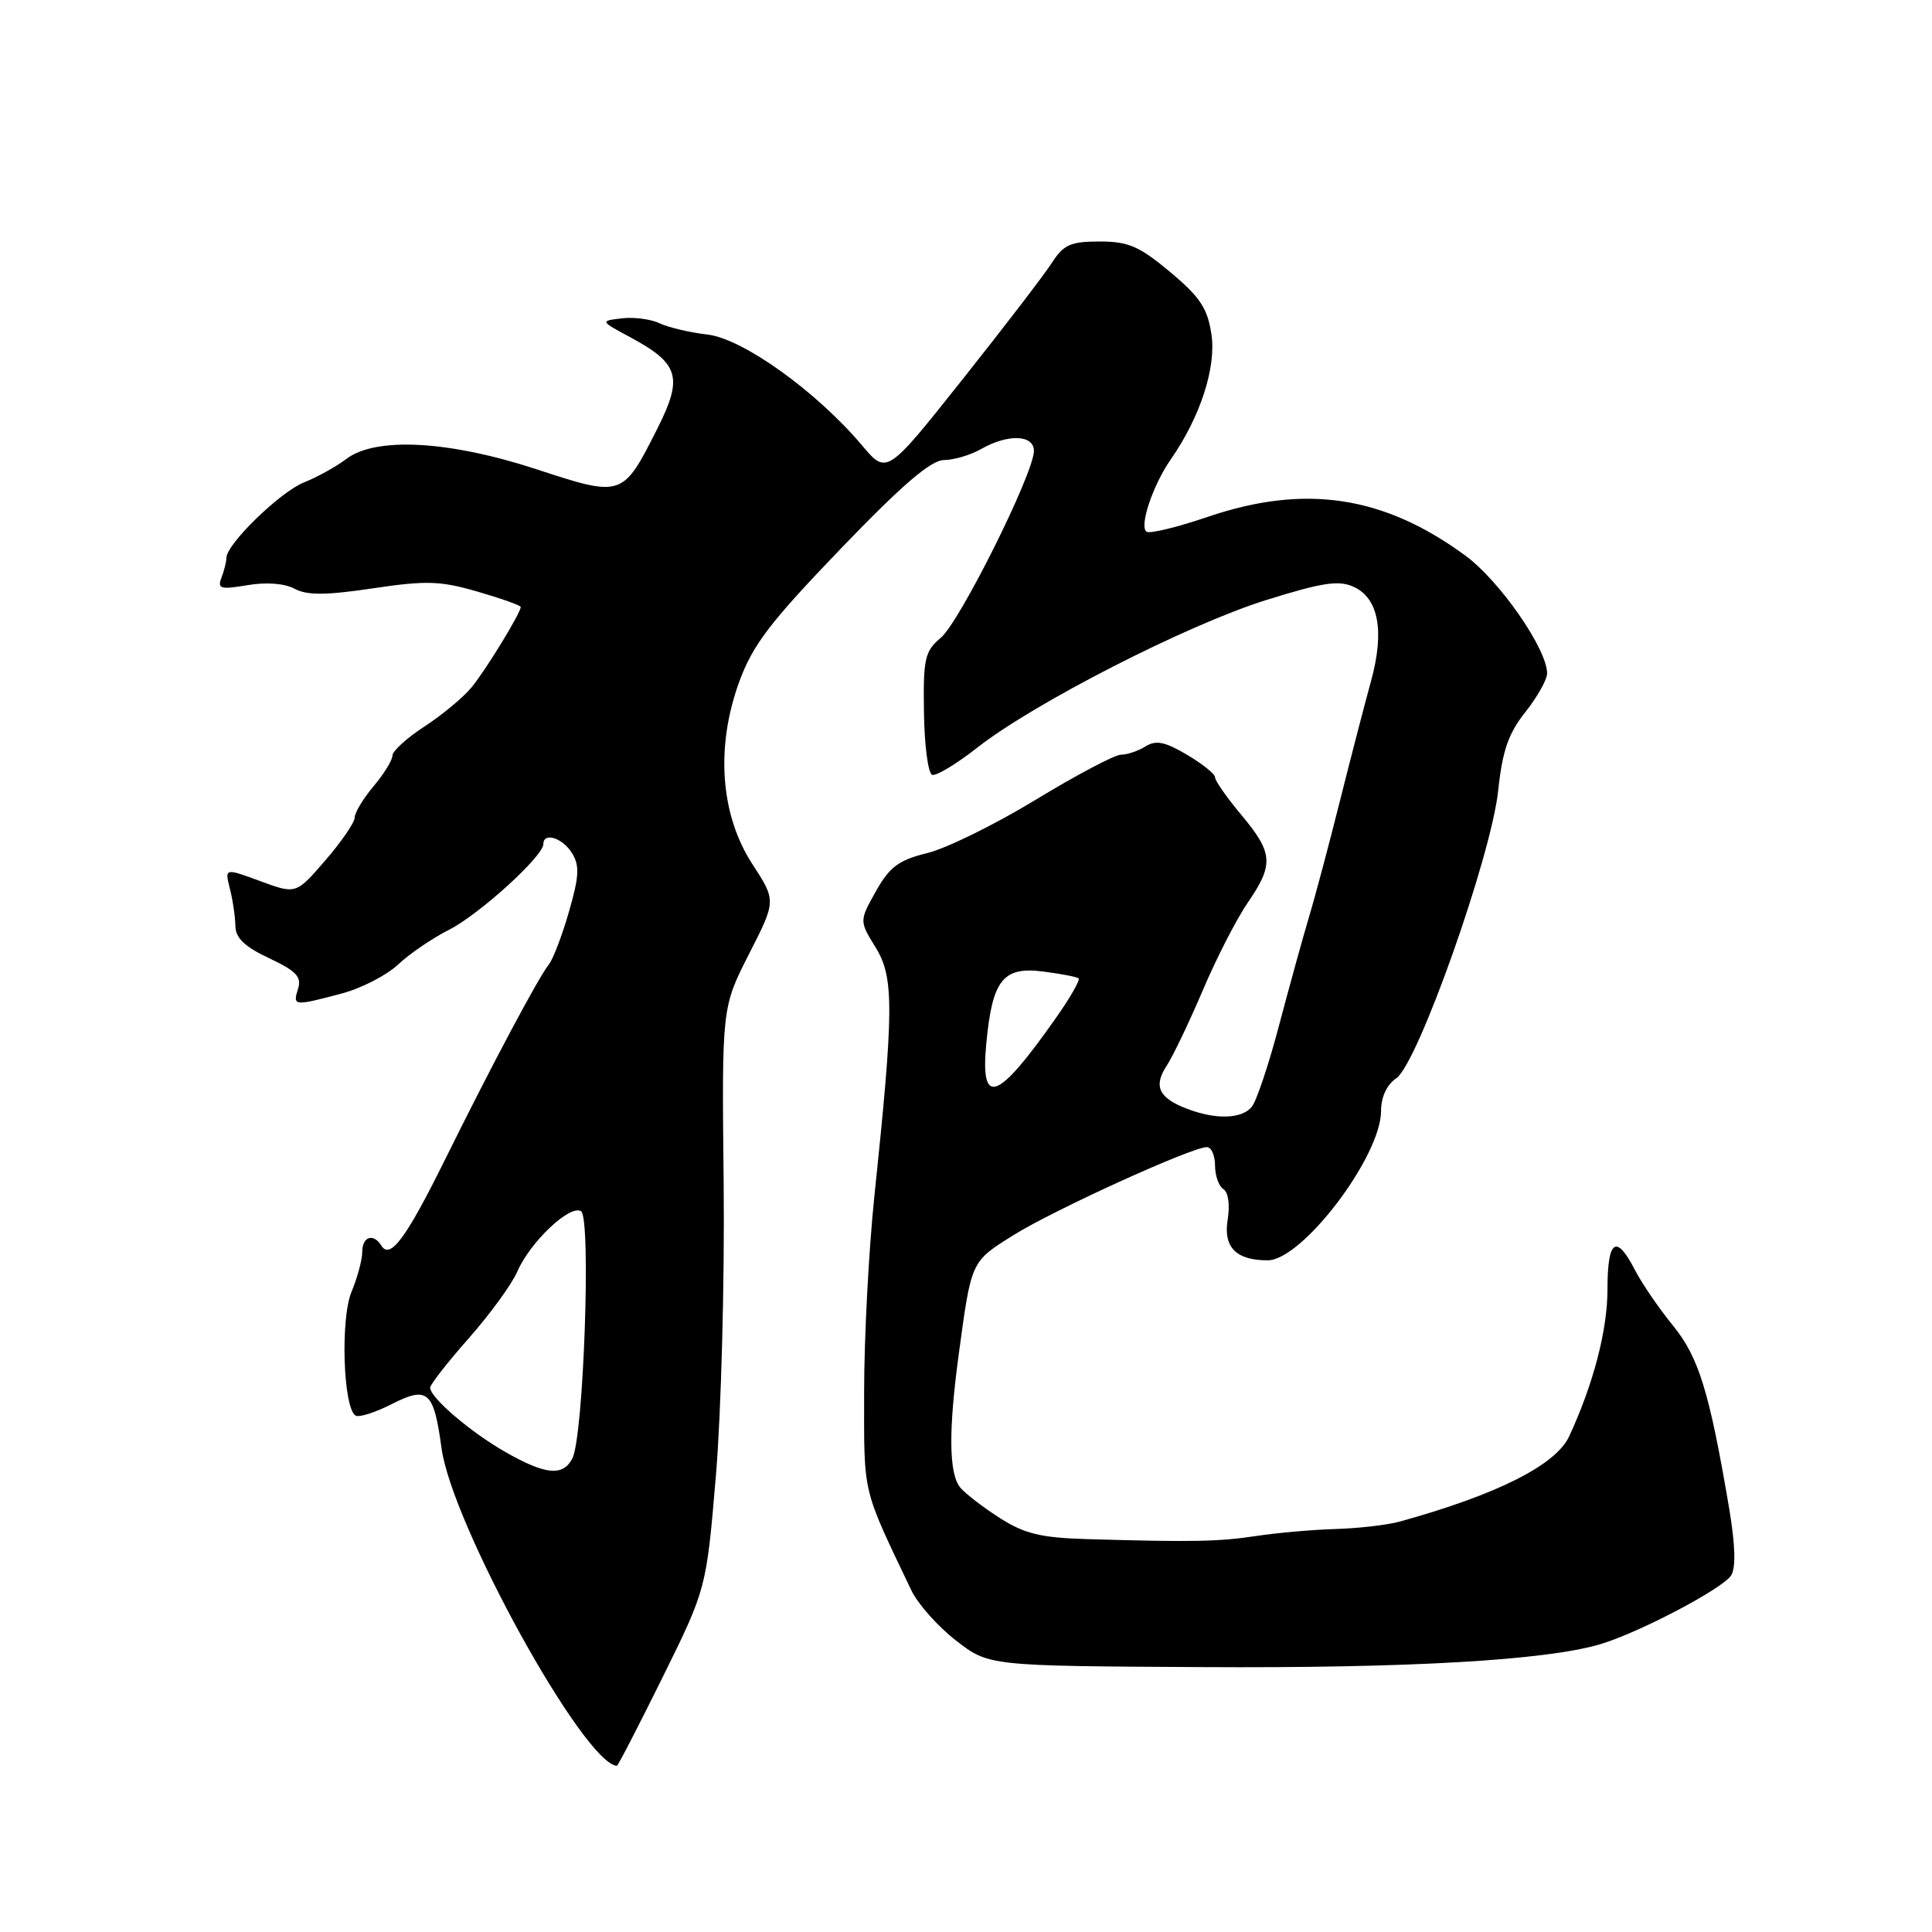 <?xml version="1.0" encoding="UTF-8" standalone="no"?>
<!DOCTYPE svg PUBLIC "-//W3C//DTD SVG 1.1//EN" "http://www.w3.org/Graphics/SVG/1.1/DTD/svg11.dtd" >
<svg xmlns="http://www.w3.org/2000/svg" xmlns:xlink="http://www.w3.org/1999/xlink" version="1.1" viewBox="0 0 256 256">
 <g >
 <path fill="currentColor"
d=" M 87.80 222.25 C 93.60 210.50 93.60 210.50 94.87 195.42 C 95.56 187.13 96.02 169.80 95.89 156.92 C 95.64 133.50 95.64 133.50 99.24 126.43 C 102.85 119.35 102.85 119.35 99.70 114.51 C 95.45 107.98 94.80 99.01 97.94 90.37 C 99.74 85.45 101.99 82.50 111.38 72.73 C 119.57 64.21 123.33 60.99 125.08 60.96 C 126.41 60.95 128.62 60.29 130.00 59.50 C 133.56 57.47 137.00 57.59 137.00 59.75 C 137.00 62.68 127.20 82.36 124.67 84.50 C 122.53 86.31 122.32 87.25 122.43 94.42 C 122.49 98.78 122.98 102.49 123.52 102.67 C 124.06 102.85 126.75 101.22 129.50 99.06 C 137.02 93.16 157.31 82.79 167.71 79.53 C 175.23 77.18 177.38 76.85 179.37 77.76 C 182.67 79.26 183.48 83.64 181.68 90.20 C 180.88 93.11 179.03 100.22 177.58 106.00 C 176.13 111.78 174.28 118.75 173.45 121.50 C 172.63 124.25 170.84 130.73 169.47 135.91 C 168.11 141.08 166.48 145.92 165.87 146.66 C 164.53 148.27 161.14 148.38 157.34 146.94 C 153.54 145.50 152.80 143.95 154.59 141.22 C 155.42 139.95 157.58 135.44 159.38 131.21 C 161.18 126.97 163.86 121.75 165.33 119.61 C 168.81 114.54 168.70 113.03 164.50 108.00 C 162.57 105.70 161.00 103.45 161.00 103.00 C 161.00 102.56 159.32 101.21 157.27 100.00 C 154.36 98.28 153.17 98.04 151.79 98.90 C 150.82 99.51 149.36 100.00 148.54 100.00 C 147.72 100.00 142.65 102.68 137.27 105.95 C 131.90 109.22 125.42 112.41 122.89 113.03 C 119.08 113.97 117.89 114.85 116.06 118.10 C 113.86 122.03 113.86 122.03 116.03 125.55 C 118.48 129.51 118.45 133.79 115.86 158.50 C 115.11 165.65 114.50 177.35 114.50 184.50 C 114.50 198.28 114.17 196.92 120.76 210.73 C 121.60 212.51 124.25 215.49 126.65 217.36 C 131.01 220.75 131.01 220.75 159.25 220.90 C 186.61 221.06 204.76 220.01 212.00 217.88 C 217.14 216.36 228.28 210.51 229.39 208.74 C 230.03 207.73 229.93 204.67 229.12 199.85 C 226.50 184.38 225.09 179.82 221.65 175.61 C 219.81 173.35 217.54 170.04 216.62 168.25 C 214.15 163.45 213.00 164.27 213.00 170.84 C 213.00 176.25 211.13 183.41 207.92 190.33 C 206.15 194.13 198.36 198.05 185.50 201.61 C 183.85 202.07 180.03 202.51 177.00 202.60 C 173.97 202.69 169.25 203.10 166.50 203.52 C 161.50 204.28 158.01 204.35 144.02 203.94 C 137.94 203.76 135.77 203.24 132.52 201.17 C 130.31 199.76 127.94 197.94 127.25 197.12 C 125.72 195.28 125.66 189.58 127.06 179.29 C 128.72 167.04 128.65 167.19 134.28 163.67 C 139.57 160.35 157.91 152.00 159.91 152.00 C 160.51 152.00 161.00 153.10 161.00 154.44 C 161.00 155.78 161.50 157.19 162.11 157.57 C 162.76 157.97 162.99 159.65 162.67 161.63 C 162.08 165.27 163.79 167.00 167.97 167.00 C 172.55 167.00 183.00 153.23 183.00 147.19 C 183.00 145.35 183.76 143.73 185.02 142.87 C 187.87 140.94 197.60 113.44 198.52 104.74 C 199.08 99.46 199.87 97.19 202.12 94.35 C 203.70 92.36 205.00 90.05 205.00 89.23 C 205.00 86.01 198.73 76.97 194.17 73.62 C 183.34 65.67 172.92 64.11 160.05 68.48 C 156.04 69.85 152.39 70.74 151.94 70.46 C 150.90 69.82 152.74 64.31 155.14 60.86 C 159.04 55.26 161.18 48.68 160.52 44.30 C 160.01 40.86 159.02 39.36 155.06 36.05 C 150.97 32.63 149.52 32.00 145.71 32.00 C 141.84 32.00 140.93 32.41 139.35 34.87 C 138.33 36.45 133.00 43.40 127.50 50.32 C 117.50 62.91 117.50 62.91 114.22 59.01 C 108.18 51.86 98.42 44.86 93.74 44.33 C 91.41 44.06 88.56 43.39 87.41 42.84 C 86.26 42.29 84.01 41.99 82.41 42.18 C 79.50 42.53 79.50 42.53 83.50 44.68 C 90.01 48.18 90.54 49.98 87.09 56.82 C 82.51 65.89 82.47 65.91 71.12 62.19 C 59.51 58.38 49.77 57.85 45.88 60.82 C 44.57 61.82 42.04 63.22 40.26 63.93 C 37.09 65.21 30.00 72.11 30.00 73.92 C 30.00 74.42 29.71 75.60 29.35 76.53 C 28.78 78.02 29.20 78.14 32.77 77.54 C 35.28 77.11 37.69 77.30 39.03 78.01 C 40.68 78.90 43.14 78.89 49.40 77.96 C 56.51 76.90 58.34 76.96 63.30 78.40 C 66.43 79.31 69.00 80.22 69.00 80.43 C 69.00 81.21 64.40 88.74 62.50 91.06 C 61.40 92.40 58.59 94.74 56.25 96.26 C 53.91 97.78 52.00 99.52 52.00 100.12 C 52.00 100.72 50.88 102.55 49.50 104.18 C 48.12 105.82 47.00 107.68 47.00 108.33 C 47.00 108.97 45.25 111.53 43.11 114.00 C 39.23 118.50 39.23 118.50 34.50 116.76 C 29.77 115.01 29.77 115.01 30.46 117.76 C 30.85 119.26 31.17 121.49 31.19 122.69 C 31.21 124.29 32.42 125.45 35.67 126.97 C 39.27 128.67 40.00 129.44 39.49 131.03 C 38.77 133.31 38.93 133.33 45.23 131.66 C 47.83 130.98 51.20 129.25 52.73 127.82 C 54.25 126.39 57.30 124.31 59.50 123.20 C 63.49 121.18 72.00 113.45 72.00 111.84 C 72.00 110.23 74.53 111.01 75.78 113.02 C 76.82 114.68 76.75 116.08 75.40 120.77 C 74.50 123.92 73.29 127.08 72.73 127.79 C 71.35 129.50 65.15 141.15 58.97 153.65 C 53.80 164.10 51.70 166.94 50.53 165.05 C 49.48 163.36 48.00 163.84 48.00 165.88 C 48.00 166.91 47.36 169.29 46.58 171.17 C 45.09 174.73 45.47 186.56 47.11 187.57 C 47.56 187.85 49.70 187.17 51.87 186.07 C 56.68 183.61 57.48 184.32 58.50 191.86 C 59.85 201.95 77.38 233.71 81.74 233.98 C 81.88 233.99 84.60 228.71 87.80 222.25 Z  M 67.00 192.42 C 62.36 189.78 57.00 185.20 57.00 183.87 C 57.00 183.46 59.31 180.50 62.13 177.31 C 64.95 174.11 67.83 170.15 68.54 168.50 C 70.23 164.59 75.51 159.58 76.99 160.49 C 78.35 161.33 77.33 190.38 75.84 193.25 C 74.59 195.65 72.30 195.43 67.00 192.42 Z  M 130.69 138.25 C 131.49 129.84 132.90 128.05 138.21 128.73 C 140.57 129.03 142.69 129.44 142.92 129.64 C 143.15 129.84 141.84 132.14 140.01 134.75 C 132.15 145.96 129.88 146.81 130.69 138.25 Z "/>
</g>
</svg>